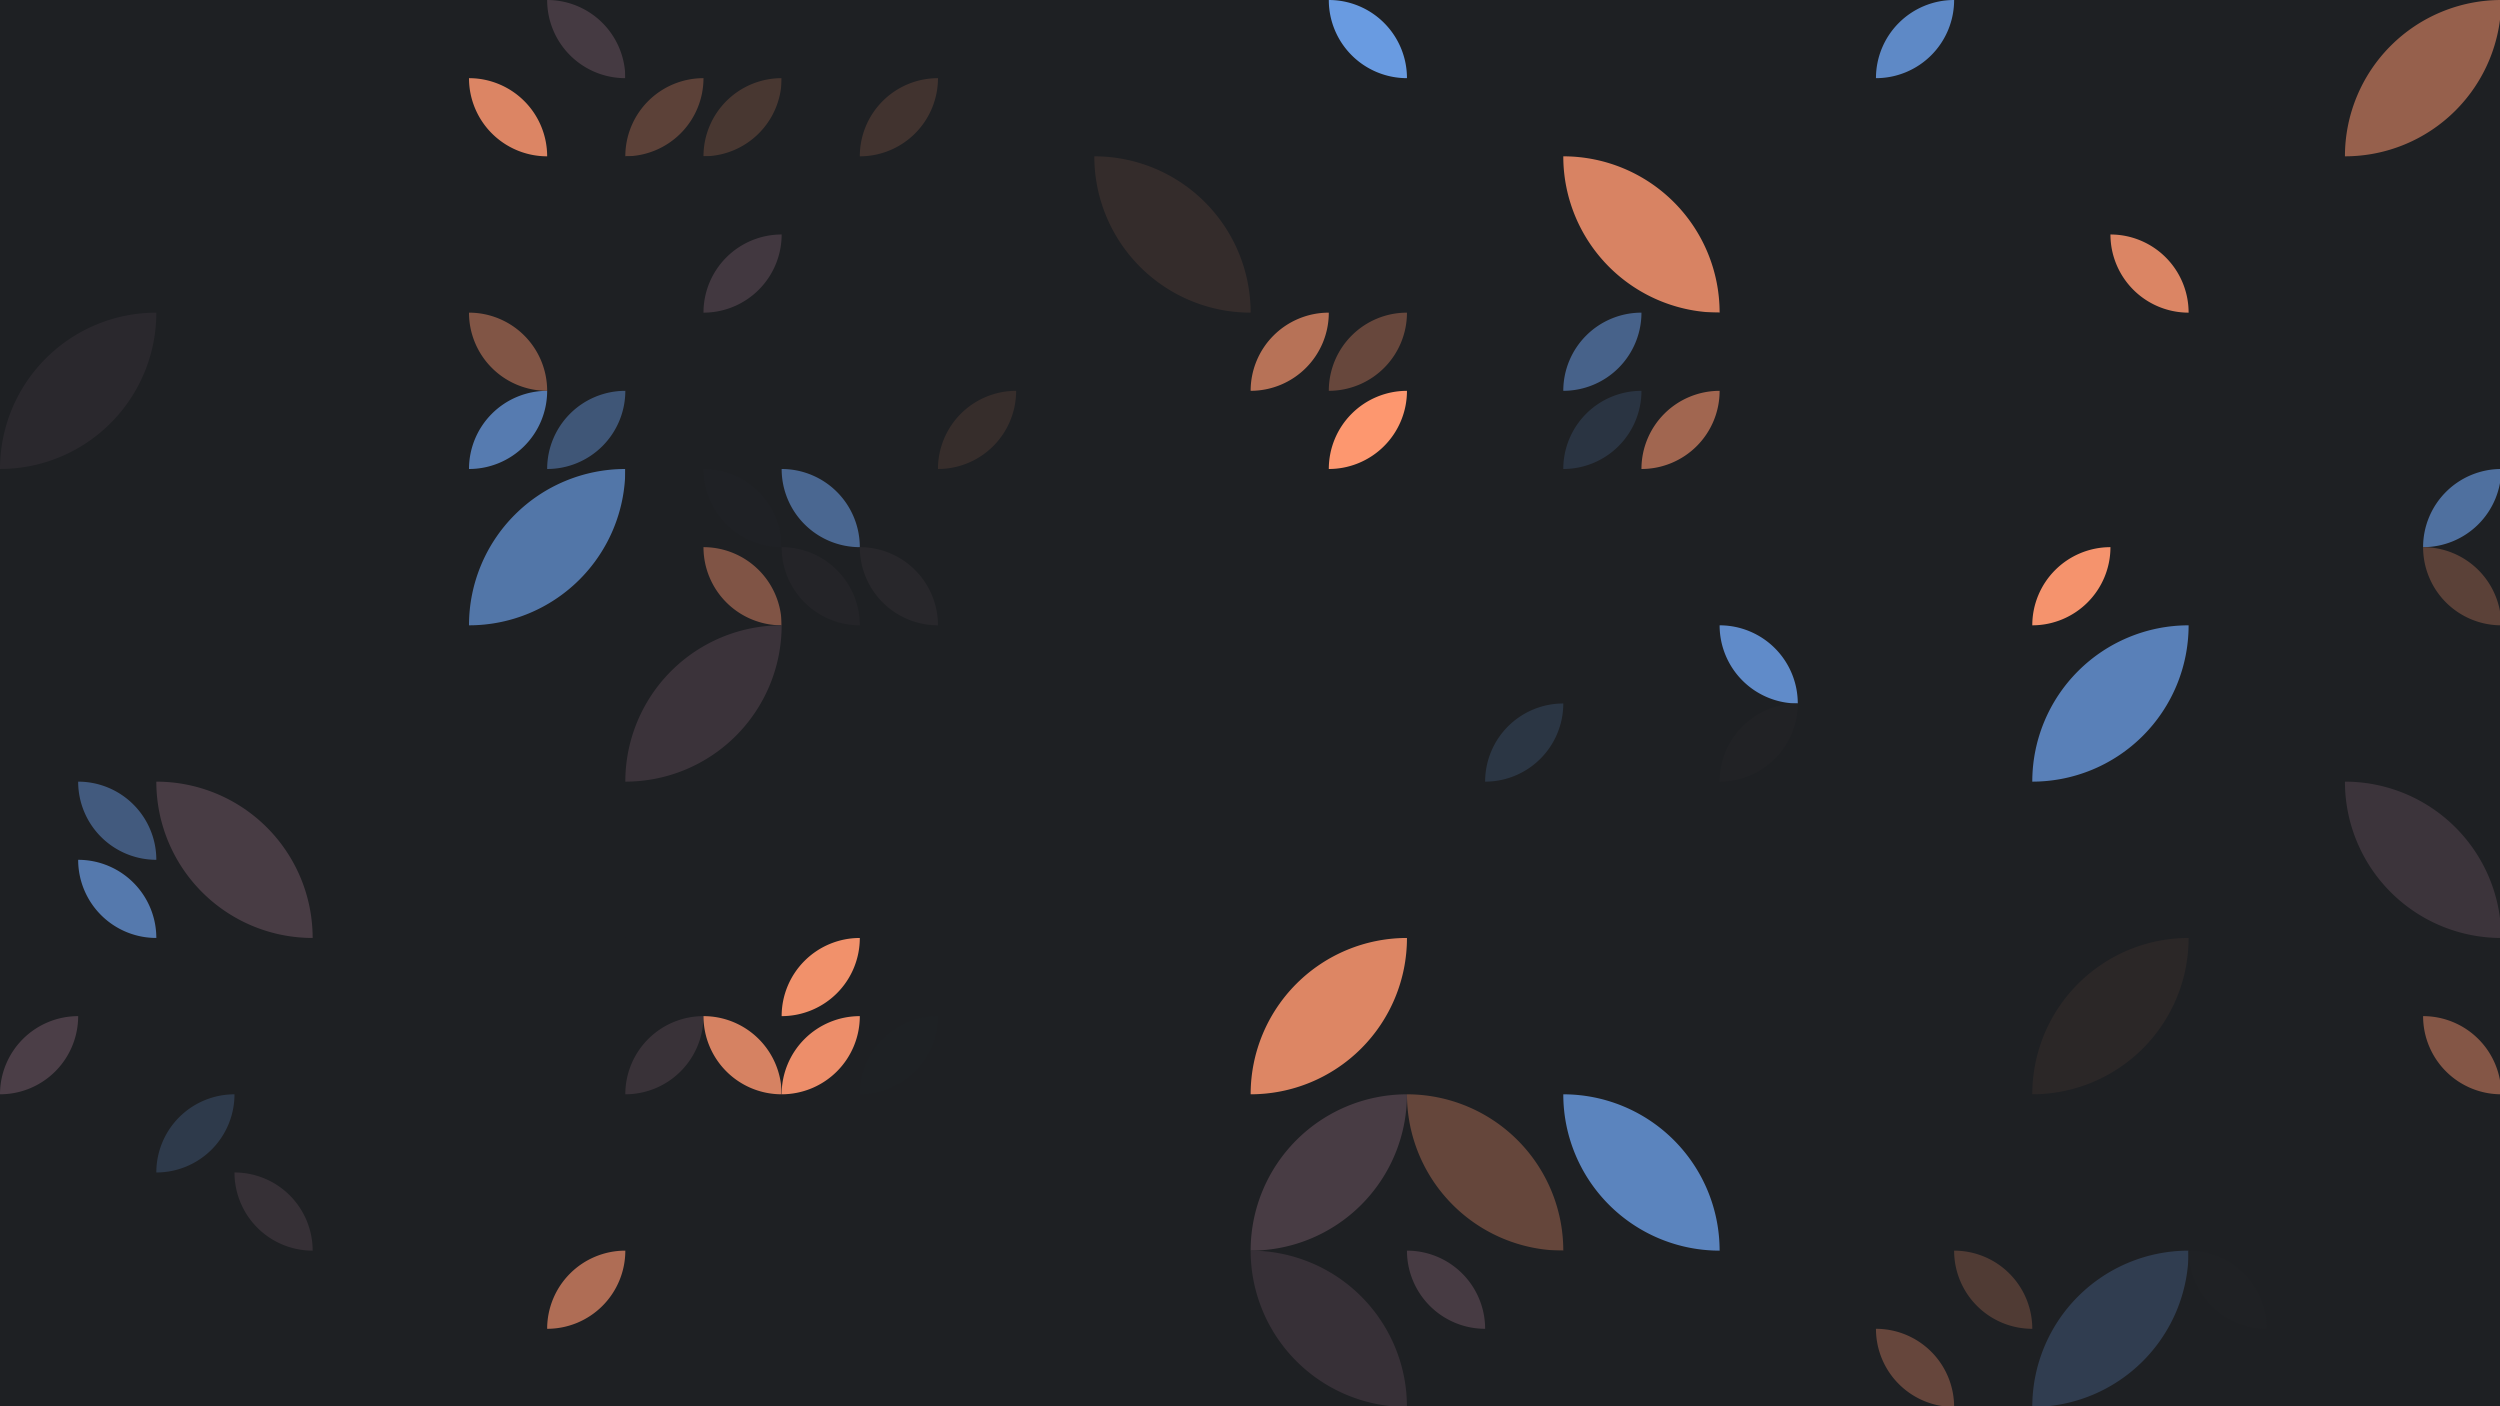 <?xml version="1.0" standalone="no"?><svg xmlns:xlink="http://www.w3.org/1999/xlink" xmlns="http://www.w3.org/2000/svg" viewBox="0 0 1000 562.503" preserveAspectRatio="xMaxYMax slice"><g transform="scale(0.854)"><rect x="0" y="0" width="1171.556" height="659" fill="#1e2023"/><rect x="146.444" y="0" width="73.222" height="73.222" fill="#1e2023"/><rect x="219.667" y="0" width="73.222" height="73.222" fill="#1e2023"/><path d="M 256.28 0 A 36.61 36.61 0 0 1  292.89 36.61 L 256.28 0 A 36.61 36.61 0 0 0 292.89 36.61" fill="#453a42"/><path d="M 219.67 36.61 A 36.61 36.61 0 0 1  256.28 73.22 L 219.67 36.61 A 36.61 36.61 0 0 0 256.28 73.22" fill="#dc8564"/><rect x="292.889" y="0" width="73.222" height="73.222" fill="#1e2023"/><path d="M 292.89 73.22 A 36.61 36.61 0 0 1  329.5 36.61 L 292.89 73.22 A 36.61 36.61 0 0 0 329.5 36.61" fill="#5c4138"/><path d="M 329.5 73.22 A 36.61 36.61 0 0 1  366.11 36.61 L 329.5 73.22 A 36.61 36.61 0 0 0 366.11 36.61" fill="#483731"/><rect x="366.111" y="0" width="73.222" height="73.222" fill="#1e2023"/><path d="M 402.72 73.22 A 36.61 36.61 0 0 1  439.33 36.61 L 402.72 73.22 A 36.61 36.61 0 0 0 439.33 36.61" fill="#41332f"/><rect x="585.778" y="0" width="73.222" height="73.222" fill="#1e2023"/><path d="M 622.39 0 A 36.61 36.61 0 0 1  659 36.61 L 622.39 0 A 36.61 36.61 0 0 0 659 36.61" fill="#699be1"/><rect x="805.444" y="0" width="73.222" height="73.222" fill="#1e2023"/><rect x="878.667" y="0" width="73.222" height="73.222" fill="#1e2023"/><path d="M 878.67 36.61 A 36.61 36.61 0 0 1  915.28 0 L 878.67 36.61 A 36.61 36.61 0 0 0 915.28 0" fill="#5e89c6"/><rect x="1025.111" y="0" width="73.222" height="73.222" fill="#1e2023"/><path d="M 1061.72 36.61 A 36.61 36.61 0 0 1  1098.33 73.22 L 1061.72 36.61 A 36.61 36.61 0 0 0 1098.33 73.22" fill="#1e2023"/><path d="M 1098.33 73.22 A 73.22 73.22 0 0 1  1171.55 0 L 1098.33 73.22 A 73.22 73.22 0 0 0 1171.55 0" fill="#96604c"/><rect x="292.889" y="73.222" width="73.222" height="73.222" fill="#1e2023"/><path d="M 329.5 146.44 A 36.61 36.61 0 0 1  366.11 109.83 L 329.5 146.44 A 36.61 36.61 0 0 0 366.11 109.83" fill="#423840"/><path d="M 512.56 73.22 A 73.22 73.22 0 0 1  585.78 146.44 L 512.56 73.22 A 73.22 73.22 0 0 0 585.78 146.44" fill="#342c2b"/><rect x="659" y="73.222" width="73.222" height="73.222" fill="#1e2023"/><path d="M 732.22 73.22 A 73.22 73.22 0 0 1  805.44 146.44 L 732.22 73.22 A 73.22 73.22 0 0 0 805.44 146.44" fill="#d88363"/><rect x="951.889" y="73.222" width="73.222" height="73.222" fill="#1e2023"/><path d="M 988.5 109.83 A 36.61 36.61 0 0 1  1025.11 146.44 L 988.5 109.83 A 36.61 36.61 0 0 0 1025.11 146.44" fill="#db8564"/><path d="M 0 219.66 A 73.22 73.22 0 0 1  73.22 146.44 L 0 219.66 A 73.22 73.22 0 0 0 73.22 146.44" fill="#2a282d"/><rect x="219.667" y="146.444" width="73.222" height="73.222" fill="#1e2023"/><path d="M 219.67 146.44 A 36.61 36.61 0 0 1  256.28 183.05 L 219.67 146.44 A 36.61 36.61 0 0 0 256.28 183.05" fill="#815545"/><path d="M 219.67 219.67 A 36.61 36.61 0 0 1  256.28 183.06 L 219.67 219.67 A 36.61 36.61 0 0 0 256.28 183.06" fill="#567bb0"/><path d="M 256.28 219.67 A 36.61 36.61 0 0 1  292.89 183.06 L 256.28 219.67 A 36.61 36.61 0 0 0 292.89 183.06" fill="#3f5677"/><rect x="439.333" y="146.444" width="73.222" height="73.222" fill="#1e2023"/><path d="M 439.33 219.67 A 36.61 36.61 0 0 1  475.94 183.06 L 439.33 219.67 A 36.61 36.61 0 0 0 475.94 183.06" fill="#362d2b"/><rect x="585.778" y="146.444" width="73.222" height="73.222" fill="#1e2023"/><path d="M 585.78 183.05 A 36.61 36.61 0 0 1  622.39 146.44 L 585.78 183.05 A 36.61 36.61 0 0 0 622.39 146.44" fill="#b77257"/><path d="M 622.39 183.05 A 36.61 36.61 0 0 1  659 146.44 L 622.39 183.05 A 36.61 36.61 0 0 0 659 146.44" fill="#67473c"/><path d="M 622.39 219.67 A 36.61 36.61 0 0 1  659 183.06 L 622.39 219.67 A 36.61 36.61 0 0 0 659 183.06" fill="#fd976f"/><rect x="732.222" y="146.444" width="73.222" height="73.222" fill="#1e2023"/><path d="M 732.22 183.05 A 36.61 36.61 0 0 1  768.83 146.44 L 732.22 183.05 A 36.61 36.61 0 0 0 768.83 146.44" fill="#47628a"/><path d="M 732.22 219.67 A 36.61 36.61 0 0 1  768.83 183.06 L 732.22 219.67 A 36.61 36.61 0 0 0 768.83 183.06" fill="#2a3442"/><path d="M 768.83 219.67 A 36.61 36.61 0 0 1  805.44 183.06 L 768.83 219.67 A 36.61 36.61 0 0 0 805.44 183.06" fill="#a16650"/><path d="M 219.67 292.89 A 73.22 73.22 0 0 1  292.89 219.67 L 219.67 292.89 A 73.22 73.22 0 0 0 292.89 219.67" fill="#5276a8"/><rect x="292.889" y="219.667" width="73.222" height="73.222" fill="#1e2023"/><path d="M 329.5 219.67 A 36.61 36.61 0 0 1  366.11 256.28 L 329.5 219.67 A 36.61 36.61 0 0 0 366.11 256.28" fill="#1f2125"/><path d="M 329.5 256.28 A 36.61 36.61 0 0 1  366.11 292.89 L 329.5 256.28 A 36.61 36.61 0 0 0 366.11 292.89" fill="#805445"/><rect x="366.111" y="219.667" width="73.222" height="73.222" fill="#1e2023"/><path d="M 366.11 219.67 A 36.61 36.61 0 0 1  402.72 256.28 L 366.11 219.67 A 36.61 36.61 0 0 0 402.72 256.28" fill="#4a6791"/><path d="M 366.11 256.28 A 36.61 36.61 0 0 1  402.72 292.89 L 366.11 256.28 A 36.61 36.61 0 0 0 402.72 292.89" fill="#242428"/><path d="M 402.72 256.28 A 36.61 36.61 0 0 1  439.33 292.89 L 402.72 256.28 A 36.61 36.61 0 0 0 439.33 292.89" fill="#28272b"/><rect x="951.889" y="219.667" width="73.222" height="73.222" fill="#1e2023"/><path d="M 951.89 292.89 A 36.61 36.61 0 0 1  988.5 256.28 L 951.89 292.89 A 36.61 36.61 0 0 0 988.5 256.28" fill="#f5936d"/><rect x="1098.333" y="219.667" width="73.222" height="73.222" fill="#1e2023"/><path d="M 1134.94 256.28 A 36.61 36.61 0 0 1  1171.55 219.67 L 1134.94 256.28 A 36.61 36.61 0 0 0 1171.55 219.67" fill="#4f709f"/><path d="M 1134.94 256.28 A 36.61 36.61 0 0 1  1171.55 292.89 L 1134.94 256.28 A 36.61 36.61 0 0 0 1171.55 292.89" fill="#5b4138"/><path d="M 292.89 366.11 A 73.22 73.22 0 0 1  366.11 292.89 L 292.89 366.11 A 73.22 73.22 0 0 0 366.11 292.89" fill="#3b333a"/><rect x="659" y="292.889" width="73.222" height="73.222" fill="#1e2023"/><path d="M 695.61 366.11 A 36.61 36.61 0 0 1  732.22 329.5 L 695.61 366.11 A 36.61 36.61 0 0 0 732.22 329.5" fill="#2b3644"/><rect x="805.444" y="292.889" width="73.222" height="73.222" fill="#1e2023"/><path d="M 805.44 292.89 A 36.61 36.61 0 0 1  842.05 329.5 L 805.44 292.89 A 36.61 36.61 0 0 0 842.05 329.5" fill="#608bc9"/><path d="M 805.44 366.11 A 36.61 36.61 0 0 1  842.05 329.5 L 805.44 366.11 A 36.61 36.61 0 0 0 842.05 329.5" fill="#212225"/><path d="M 951.89 366.11 A 73.22 73.22 0 0 1  1025.11 292.89 L 951.89 366.11 A 73.22 73.22 0 0 0 1025.11 292.89" fill="#5980b8"/><rect x="0" y="366.111" width="73.222" height="73.222" fill="#1e2023"/><path d="M 36.61 366.11 A 36.61 36.61 0 0 1  73.22 402.72 L 36.61 366.11 A 36.61 36.61 0 0 0 73.22 402.72" fill="#425a7e"/><path d="M 36.61 402.72 A 36.61 36.61 0 0 1  73.22 439.33 L 36.61 402.72 A 36.61 36.61 0 0 0 73.22 439.33" fill="#5579ad"/><path d="M 73.22 366.11 A 73.22 73.22 0 0 1  146.44 439.33 L 73.22 366.11 A 73.22 73.22 0 0 0 146.44 439.33" fill="#483c44"/><path d="M 1098.33 366.11 A 73.22 73.22 0 0 1  1171.55 439.33 L 1098.33 366.11 A 73.22 73.22 0 0 0 1171.55 439.33" fill="#3c343b"/><rect x="0" y="439.333" width="73.222" height="73.222" fill="#1e2023"/><path d="M 0 512.55 A 36.61 36.61 0 0 1  36.61 475.94 L 0 512.55 A 36.61 36.61 0 0 0 36.61 475.94" fill="#4b3e47"/><rect x="292.889" y="439.333" width="73.222" height="73.222" fill="#1e2023"/><path d="M 292.89 512.55 A 36.61 36.61 0 0 1  329.5 475.94 L 292.89 512.55 A 36.61 36.61 0 0 0 329.5 475.94" fill="#393238"/><path d="M 329.5 475.94 A 36.61 36.61 0 0 1  366.11 512.55 L 329.5 475.94 A 36.61 36.61 0 0 0 366.11 512.55" fill="#d68262"/><rect x="366.111" y="439.333" width="73.222" height="73.222" fill="#1e2023"/><path d="M 366.11 475.94 A 36.61 36.61 0 0 1  402.72 439.33 L 366.11 475.94 A 36.61 36.61 0 0 0 402.72 439.33" fill="#f1916b"/><path d="M 366.11 512.55 A 36.61 36.61 0 0 1  402.72 475.94 L 366.11 512.55 A 36.61 36.61 0 0 0 402.72 475.94" fill="#ed8e6a"/><path d="M 402.72 512.55 A 36.61 36.61 0 0 1  439.33 475.94 L 402.72 512.55 A 36.61 36.61 0 0 0 439.33 475.94" fill="#1e2124"/><path d="M 585.78 512.55 A 73.22 73.22 0 0 1  659 439.33 L 585.78 512.55 A 73.22 73.22 0 0 0 659 439.33" fill="#dd8664"/><path d="M 951.89 512.55 A 73.22 73.22 0 0 1  1025.11 439.33 L 951.89 512.55 A 73.22 73.22 0 0 0 1025.11 439.33" fill="#2b2727"/><rect x="1098.333" y="439.333" width="73.222" height="73.222" fill="#1e2023"/><path d="M 1134.94 475.94 A 36.61 36.61 0 0 1  1171.55 512.55 L 1134.94 475.94 A 36.61 36.61 0 0 0 1171.55 512.55" fill="#845646"/><rect x="73.222" y="512.556" width="73.222" height="73.222" fill="#1e2023"/><path d="M 73.22 549.17 A 36.61 36.61 0 0 1  109.83 512.56 L 73.22 549.17 A 36.61 36.61 0 0 0 109.83 512.56" fill="#2e3a4b"/><path d="M 109.83 549.17 A 36.61 36.61 0 0 1  146.44 585.78 L 109.83 549.17 A 36.61 36.61 0 0 0 146.44 585.78" fill="#363036"/><path d="M 585.78 585.78 A 73.22 73.22 0 0 1  659 512.56 L 585.78 585.78 A 73.22 73.22 0 0 0 659 512.56" fill="#483c44"/><path d="M 659 512.56 A 73.22 73.22 0 0 1  732.22 585.78 L 659 512.56 A 73.22 73.22 0 0 0 732.22 585.78" fill="#65463b"/><path d="M 732.22 512.56 A 73.22 73.22 0 0 1  805.44 585.78 L 732.22 512.56 A 73.22 73.22 0 0 0 805.44 585.78" fill="#5b84be"/><rect x="219.667" y="585.778" width="73.222" height="73.222" fill="#1e2023"/><path d="M 256.28 622.39 A 36.61 36.61 0 0 1  292.89 585.78 L 256.28 622.39 A 36.61 36.61 0 0 0 292.89 585.78" fill="#af6d55"/><rect x="439.333" y="585.778" width="73.222" height="73.222" fill="#1e2023"/><path d="M 585.78 585.78 A 73.22 73.22 0 0 1  659 659 L 585.78 585.78 A 73.22 73.22 0 0 0 659 659" fill="#373037"/><rect x="659" y="585.778" width="73.222" height="73.222" fill="#1e2023"/><path d="M 659 585.78 A 36.61 36.61 0 0 1  695.61 622.39 L 659 585.78 A 36.61 36.61 0 0 0 695.61 622.39" fill="#473b43"/><rect x="878.667" y="585.778" width="73.222" height="73.222" fill="#1e2023"/><path d="M 915.28 585.78 A 36.61 36.61 0 0 1  951.89 622.39 L 915.28 585.78 A 36.61 36.61 0 0 0 951.89 622.39" fill="#503b34"/><path d="M 878.67 622.39 A 36.61 36.61 0 0 1  915.28 659 L 878.67 622.39 A 36.61 36.61 0 0 0 915.28 659" fill="#66463c"/><path d="M 951.89 659 A 73.22 73.22 0 0 1  1025.11 585.78 L 951.89 659 A 73.22 73.22 0 0 0 1025.11 585.78" fill="#303d50"/><rect x="1025.111" y="585.778" width="73.222" height="73.222" fill="#1e2023"/><path d="M 1025.11 585.78 A 36.61 36.61 0 0 1  1061.72 622.39 L 1025.11 585.78 A 36.61 36.61 0 0 0 1061.72 622.39" fill="#1f2124"/></g></svg>
